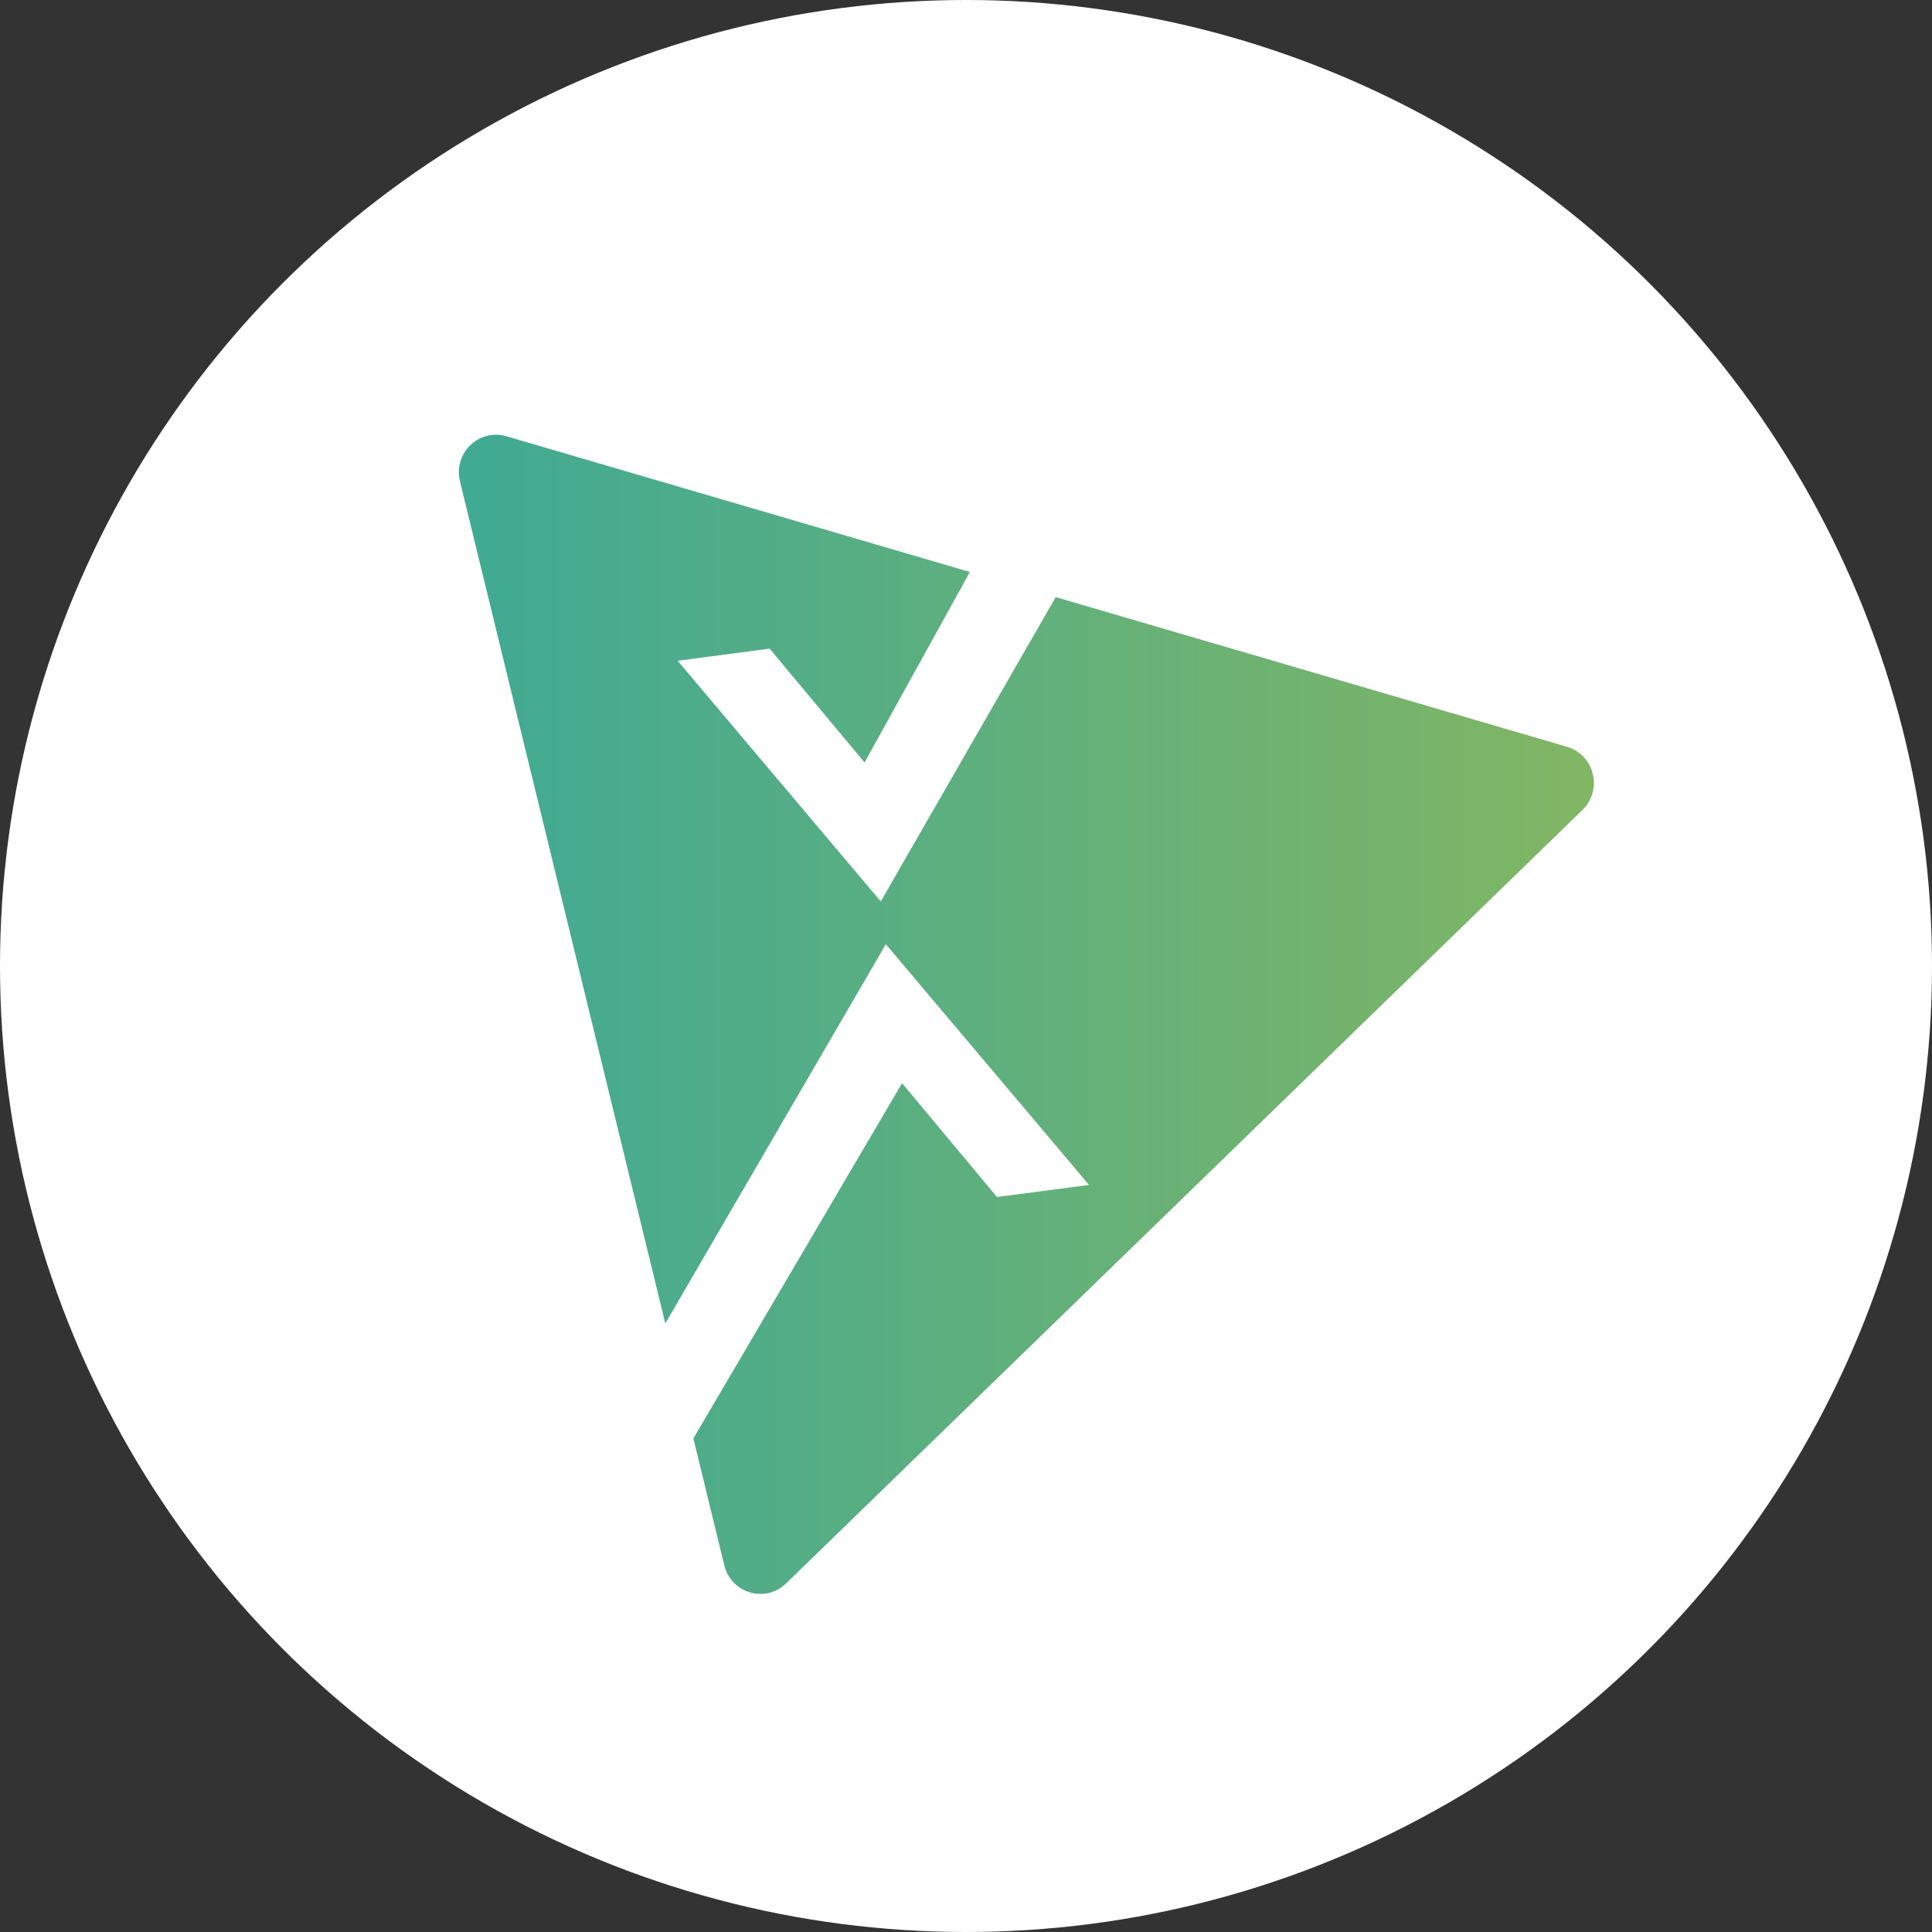 <svg width="80" height="80" viewBox="0 0 80 80" xmlns="http://www.w3.org/2000/svg">
  <rect x="0" y="0" width="80" height="80" fill="#333333" stroke="none"/>
  <title>
    xpa-xpa
  </title>
  <defs>
    <linearGradient x1="2.407%" y1="50%" y2="50%" id="a">
      <stop stop-color="#41AA93" offset="0%"/>
      <stop stop-color="#82B663" offset="100%"/>
    </linearGradient>
  </defs>
  <g fill="none" fill-rule="evenodd">
    <circle fill="#FFF" cx="40" cy="40" r="40"/>
    <path d="M64.889 30.924l-21.174-6.199-7.244 12.602-8.412-9.967 3.81-.501 3.931 4.714 4.361-7.889-19.194-5.62c-1.137-.333-2.204.703-1.921 1.865l8.503 34.872 9.132-15.703 8.413 9.967-3.811.501-3.93-4.714-8.642 14.71 1.281 5.255c.283 1.162 1.705 1.578 2.558.749l32.977-32.027c.853-.829.499-2.281-.638-2.614h-0z" fill="url(#a)" fill-rule="nonzero"/>
  </g>
</svg>
